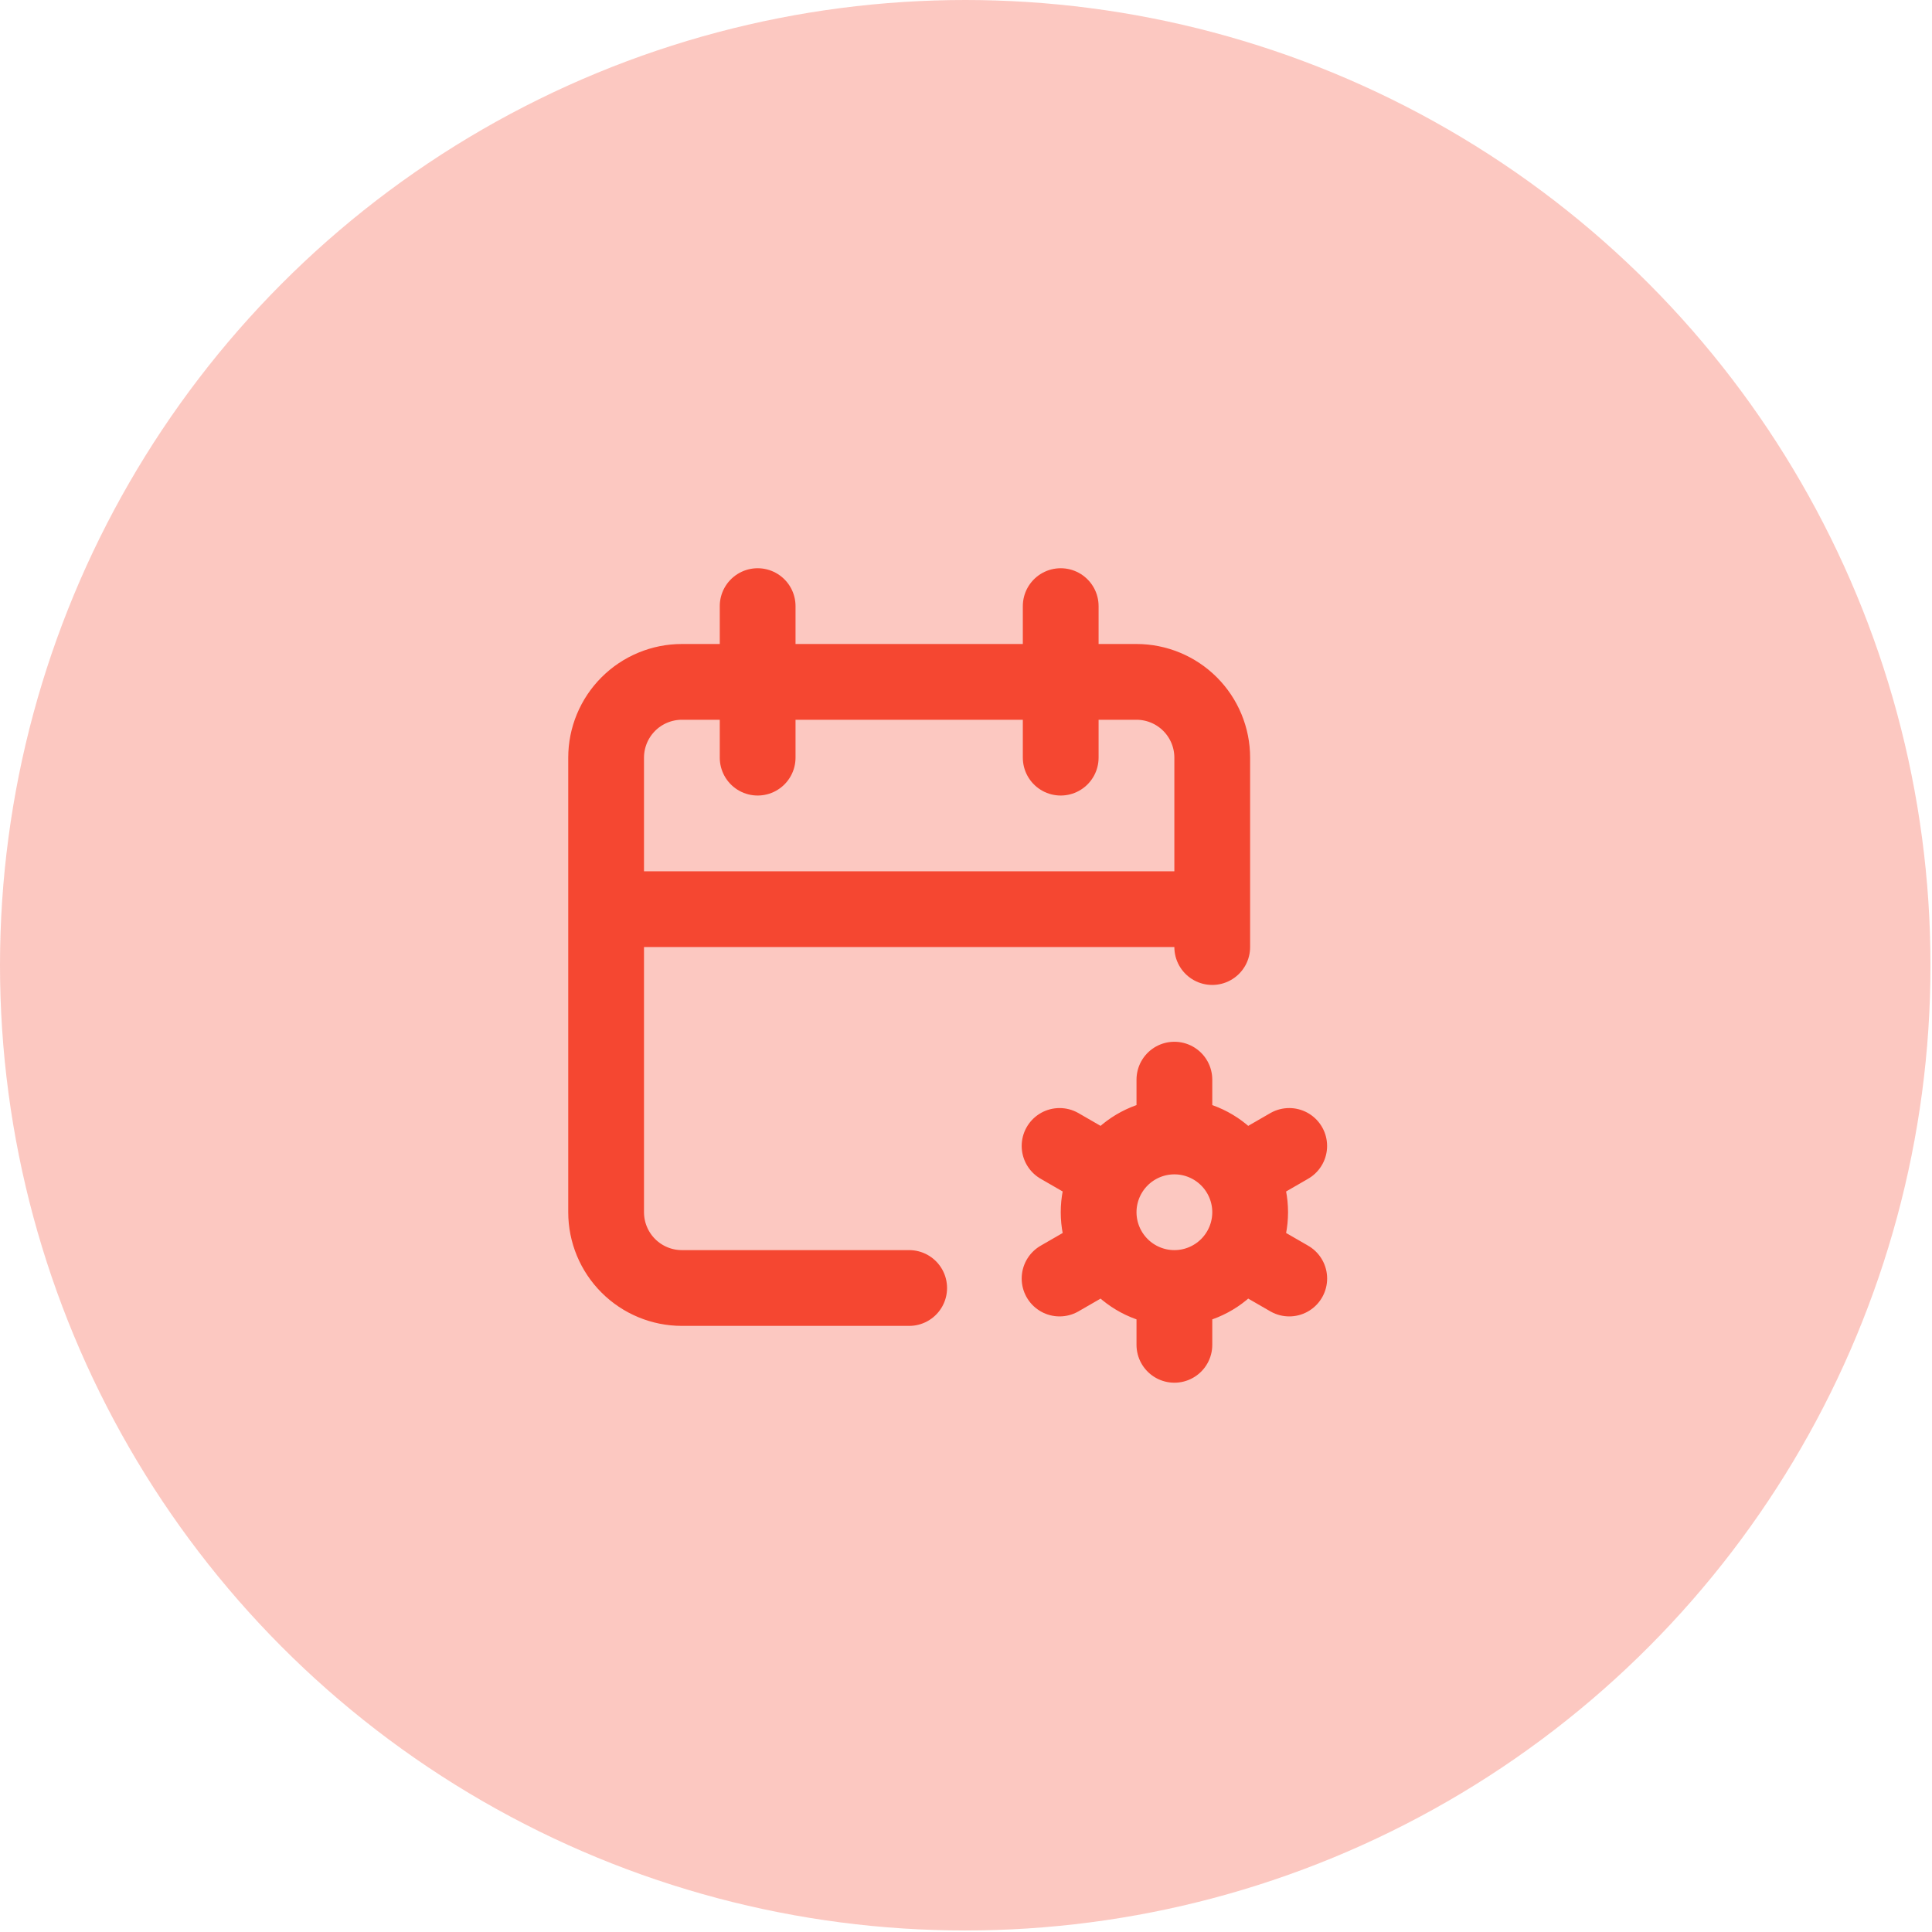 <svg width="51" height="51" viewBox="0 0 51 51" fill="none" xmlns="http://www.w3.org/2000/svg">
<circle cx="25.48" cy="25.48" r="25.48" fill="#F54731" fill-opacity="0.3"/>
<path d="M24 34H18C17.47 34 16.961 33.789 16.586 33.414C16.211 33.039 16 32.53 16 32V20C16 19.47 16.211 18.961 16.586 18.586C16.961 18.211 17.47 18 18 18H30C30.53 18 31.039 18.211 31.414 18.586C31.789 18.961 32 19.47 32 20V25M28 16V20M20 16V20M16 24H32M31.001 34C30.471 34 29.962 33.789 29.587 33.414C29.212 33.039 29.001 32.53 29.001 32C29.001 31.47 29.212 30.961 29.587 30.586C29.962 30.211 30.471 30 31.001 30M31.001 34C31.531 34 32.04 33.789 32.415 33.414C32.79 33.039 33.001 32.53 33.001 32C33.001 31.47 32.79 30.961 32.415 30.586C32.04 30.211 31.531 30 31.001 30M31.001 34V35.5M31.001 30V28.5M34.032 30.25L32.733 31M29.27 33L27.97 33.75M27.97 30.25L29.27 31M32.733 33L34.033 33.75" stroke="#F54731" stroke-width="2" stroke-linecap="round" stroke-linejoin="round"/>
</svg>
